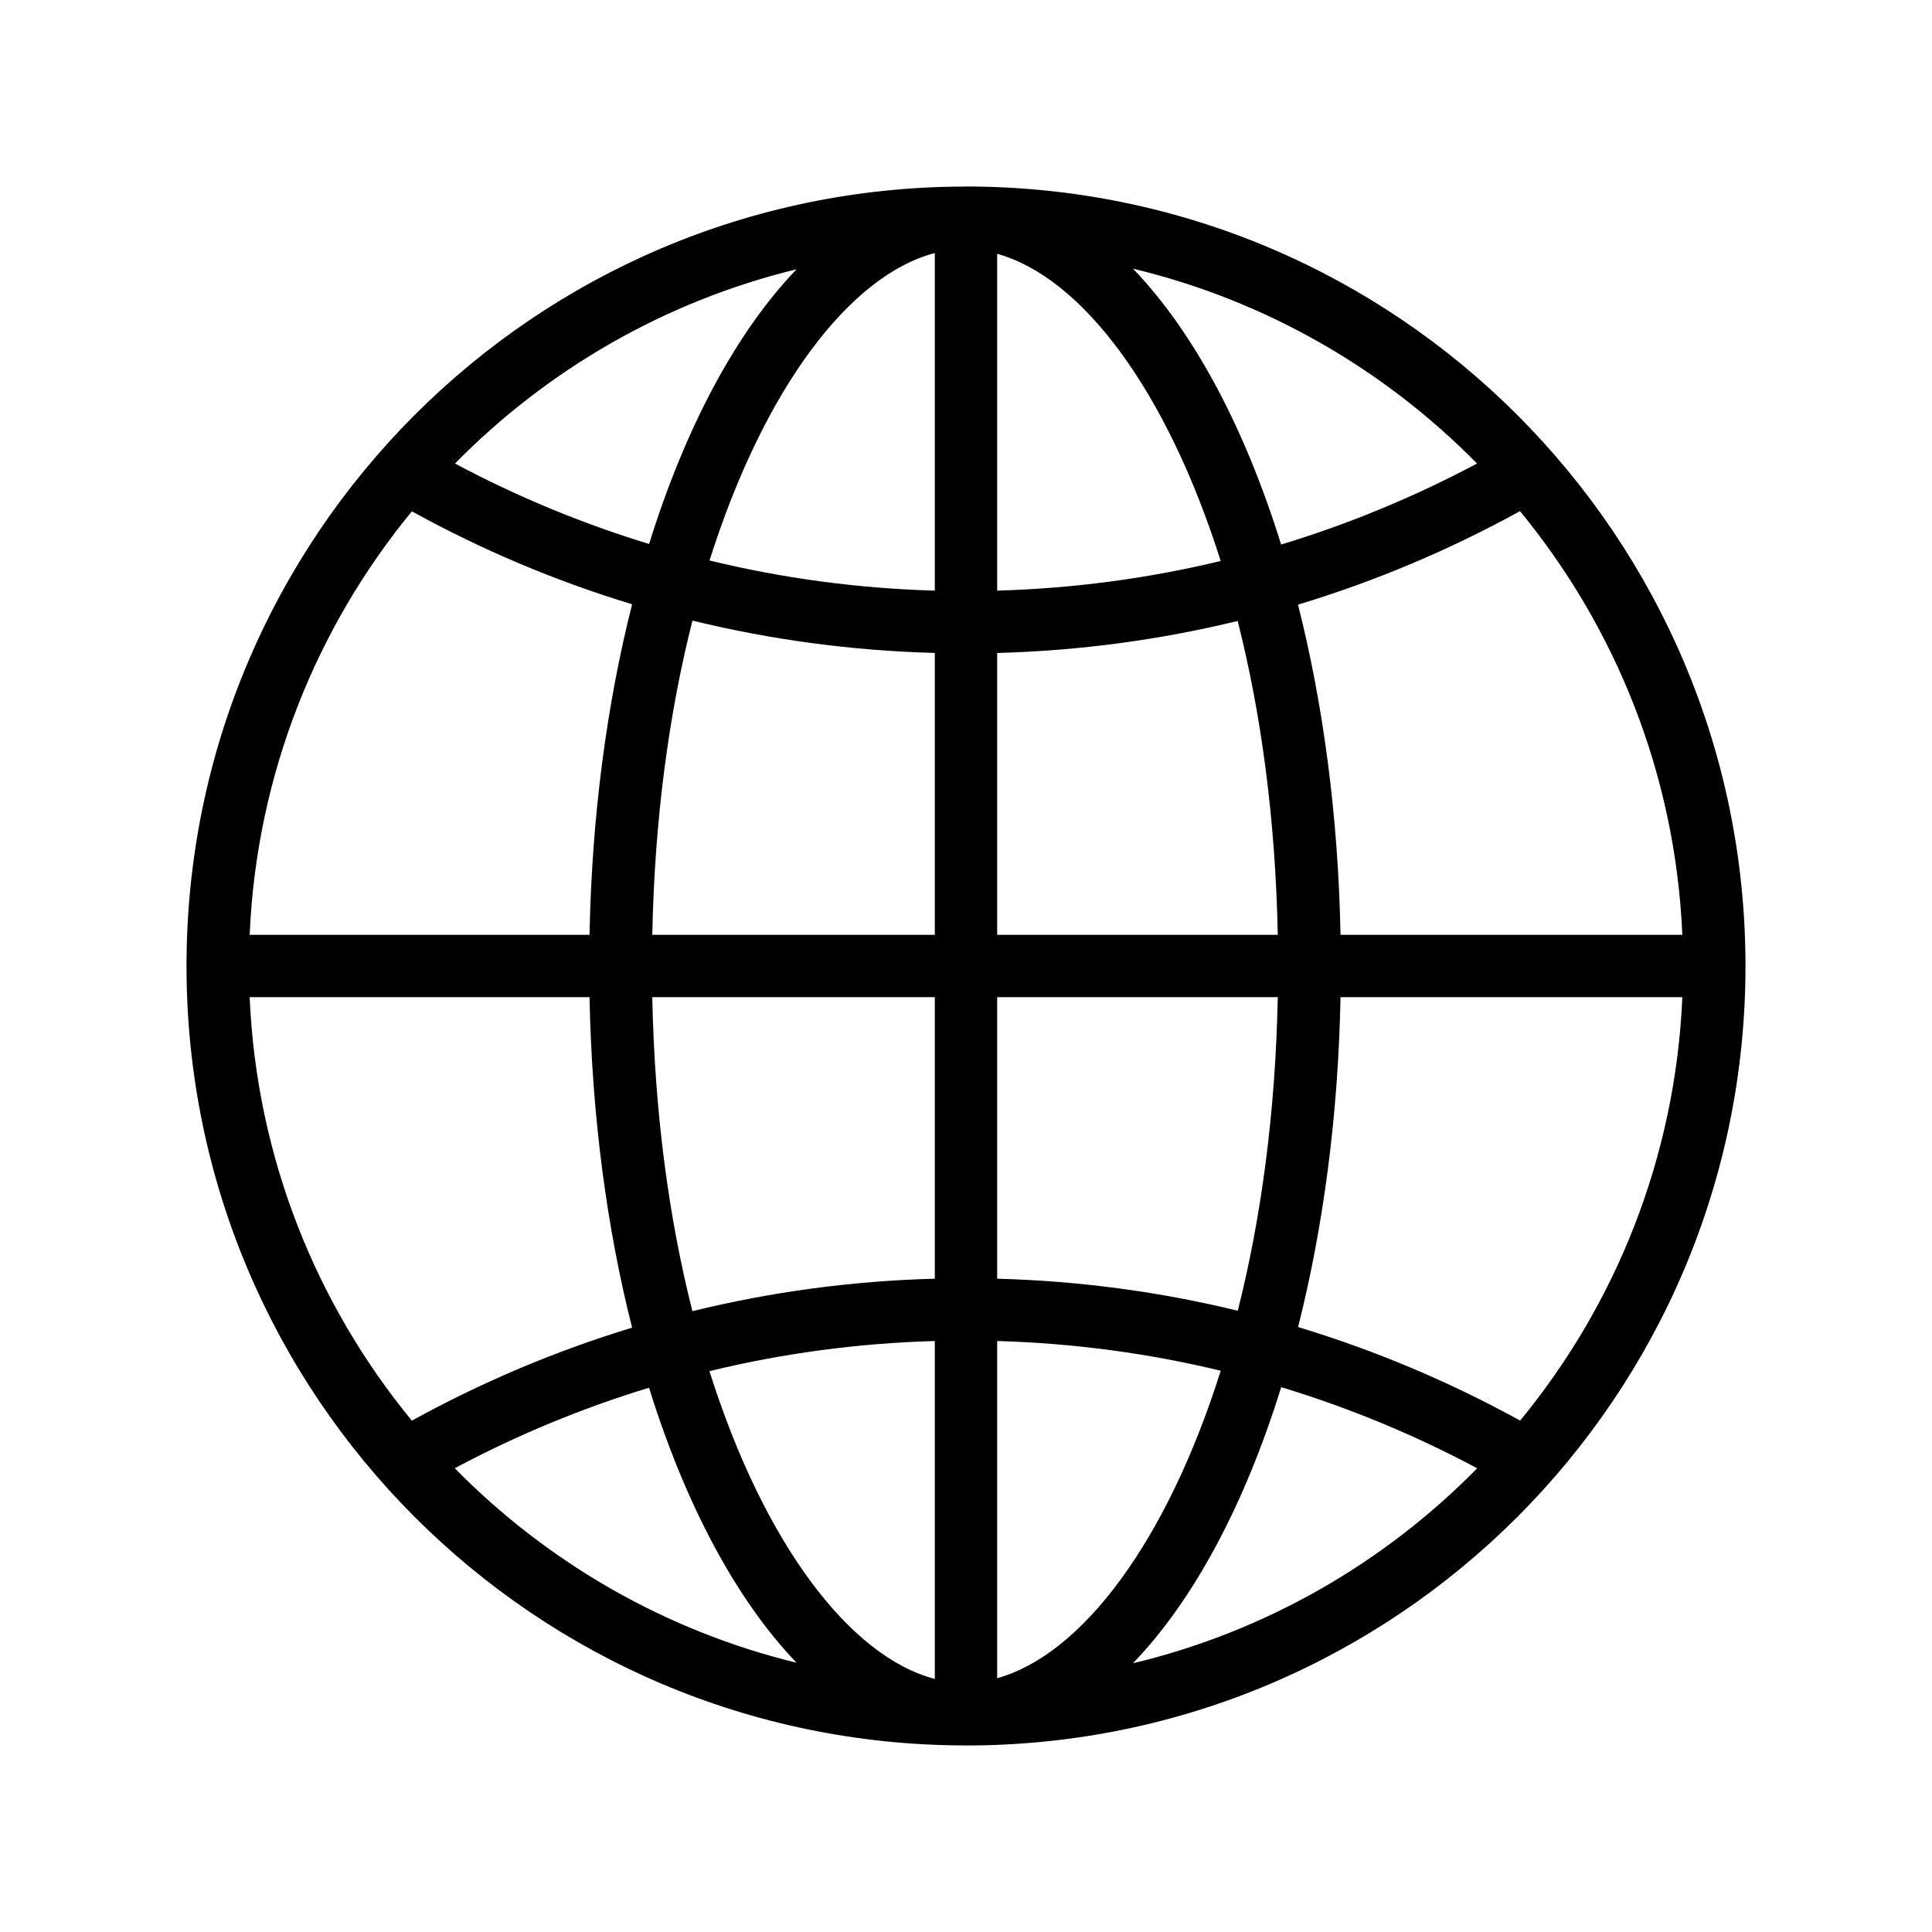 <svg t="1577857780416" class="icon" viewBox="0 0 1024 1024" version="1.1" xmlns="http://www.w3.org/2000/svg" p-id="11519" width="200" height="200"><path d="M511.999 98.855l-0.355 0-0.161 0c-0.164 0-0.323 0.033-0.483 0.033C283.271 99.404 98.855 284.158 98.855 512c0 227.778 184.411 412.564 412.145 413.112 0.164 0 0.323 0.032 0.483 0.032l0.161 0 0.355 0c228.138 0 413.145-185.011 413.145-413.144C925.144 283.834 740.137 98.855 511.999 98.855L511.999 98.855 511.999 98.855zM528.524 346.096c43.803-1.195 86.421-6.972 127.465-16.977 12.376 48.707 20.042 104.837 21.254 166.355L528.524 495.475 528.524 346.096 528.524 346.096 528.524 346.096zM528.524 313.047 528.524 134.524c44.558 12.328 89.683 71.715 118.46 162.802C608.814 306.527 569.213 311.883 528.524 313.047L528.524 313.047 528.524 313.047zM495.475 134.132l0 178.915c-41.024-1.163-80.95-6.62-119.411-15.977C405.068 205.436 450.625 145.82 495.475 134.132L495.475 134.132 495.475 134.132zM495.475 346.065l0 149.41-149.751 0c1.212-61.618 8.91-117.808 21.29-166.55C408.374 339.03 451.321 344.901 495.475 346.065L495.475 346.065 495.475 346.065zM312.462 495.475 132.329 495.475c3.645-84.954 35.292-162.805 85.97-224.455 36.795 20.27 75.832 36.858 116.729 49.258C321.68 372.982 313.674 432.406 312.462 495.475L312.462 495.475 312.462 495.475zM312.462 528.524c1.212 63.038 9.218 122.461 22.565 175.165-40.88 12.431-79.934 29.016-116.729 49.287-50.678-61.646-82.325-139.501-85.97-224.452L312.462 528.524 312.462 528.524 312.462 528.524zM345.724 528.524l149.751 0 0 149.215c-44.154 1.162-87.117 7.071-128.477 17.204C354.619 646.24 346.936 590.079 345.724 528.524L345.724 528.524 345.724 528.524zM495.475 710.761l0 179.106c-44.881-11.716-90.471-71.395-119.459-163.129C414.493 717.377 454.434 711.924 495.475 710.761L495.475 710.761 495.475 710.761zM528.524 889.48 528.524 710.761c40.704 1.163 80.305 6.551 118.492 15.75C618.255 817.661 573.102 877.148 528.524 889.48L528.524 889.48 528.524 889.48zM528.524 677.74 528.524 528.524l148.719 0c-1.216 61.455-8.878 117.521-21.206 166.195C614.965 684.715 572.342 678.902 528.524 677.74L528.524 677.74 528.524 677.74zM710.505 528.524l181.169 0c-3.646 84.955-35.281 162.774-85.954 224.42-37.099-20.399-76.465-37.115-117.713-49.575C701.319 650.726 709.293 591.434 710.505 528.524L710.505 528.524 710.505 528.524zM710.505 495.475c-1.212-63.005-9.198-122.329-22.529-175.005 41.216-12.46 80.577-29.145 117.648-49.546 50.721 61.65 82.384 139.533 86.05 224.551L710.505 495.475 710.505 495.475 710.505 495.475zM782.852 245.685c-32.878 17.492-67.586 31.954-103.834 42.927-19.319-62.166-46.448-112.903-78.514-146.213C670.867 159.279 733.693 195.686 782.852 245.685L782.852 245.685 782.852 245.685zM422.189 142.718c-31.907 33.245-58.905 83.759-78.159 145.605-35.891-10.945-70.296-25.275-102.882-42.639C289.981 196.01 352.344 159.698 422.189 142.718L422.189 142.718 422.189 142.718zM241.035 778.188c32.614-17.396 67.039-31.727 102.963-42.671 19.255 61.906 46.252 112.483 78.191 145.765C352.296 864.269 289.902 827.925 241.035 778.188L241.035 778.188 241.035 778.188zM600.487 881.573c32.114-33.31 59.244-84.083 78.579-146.345 36.264 11.005 70.992 25.435 103.882 42.991C733.789 828.25 670.915 864.72 600.487 881.573L600.487 881.573 600.487 881.573zM600.487 881.573" p-id="11520"></path></svg>
